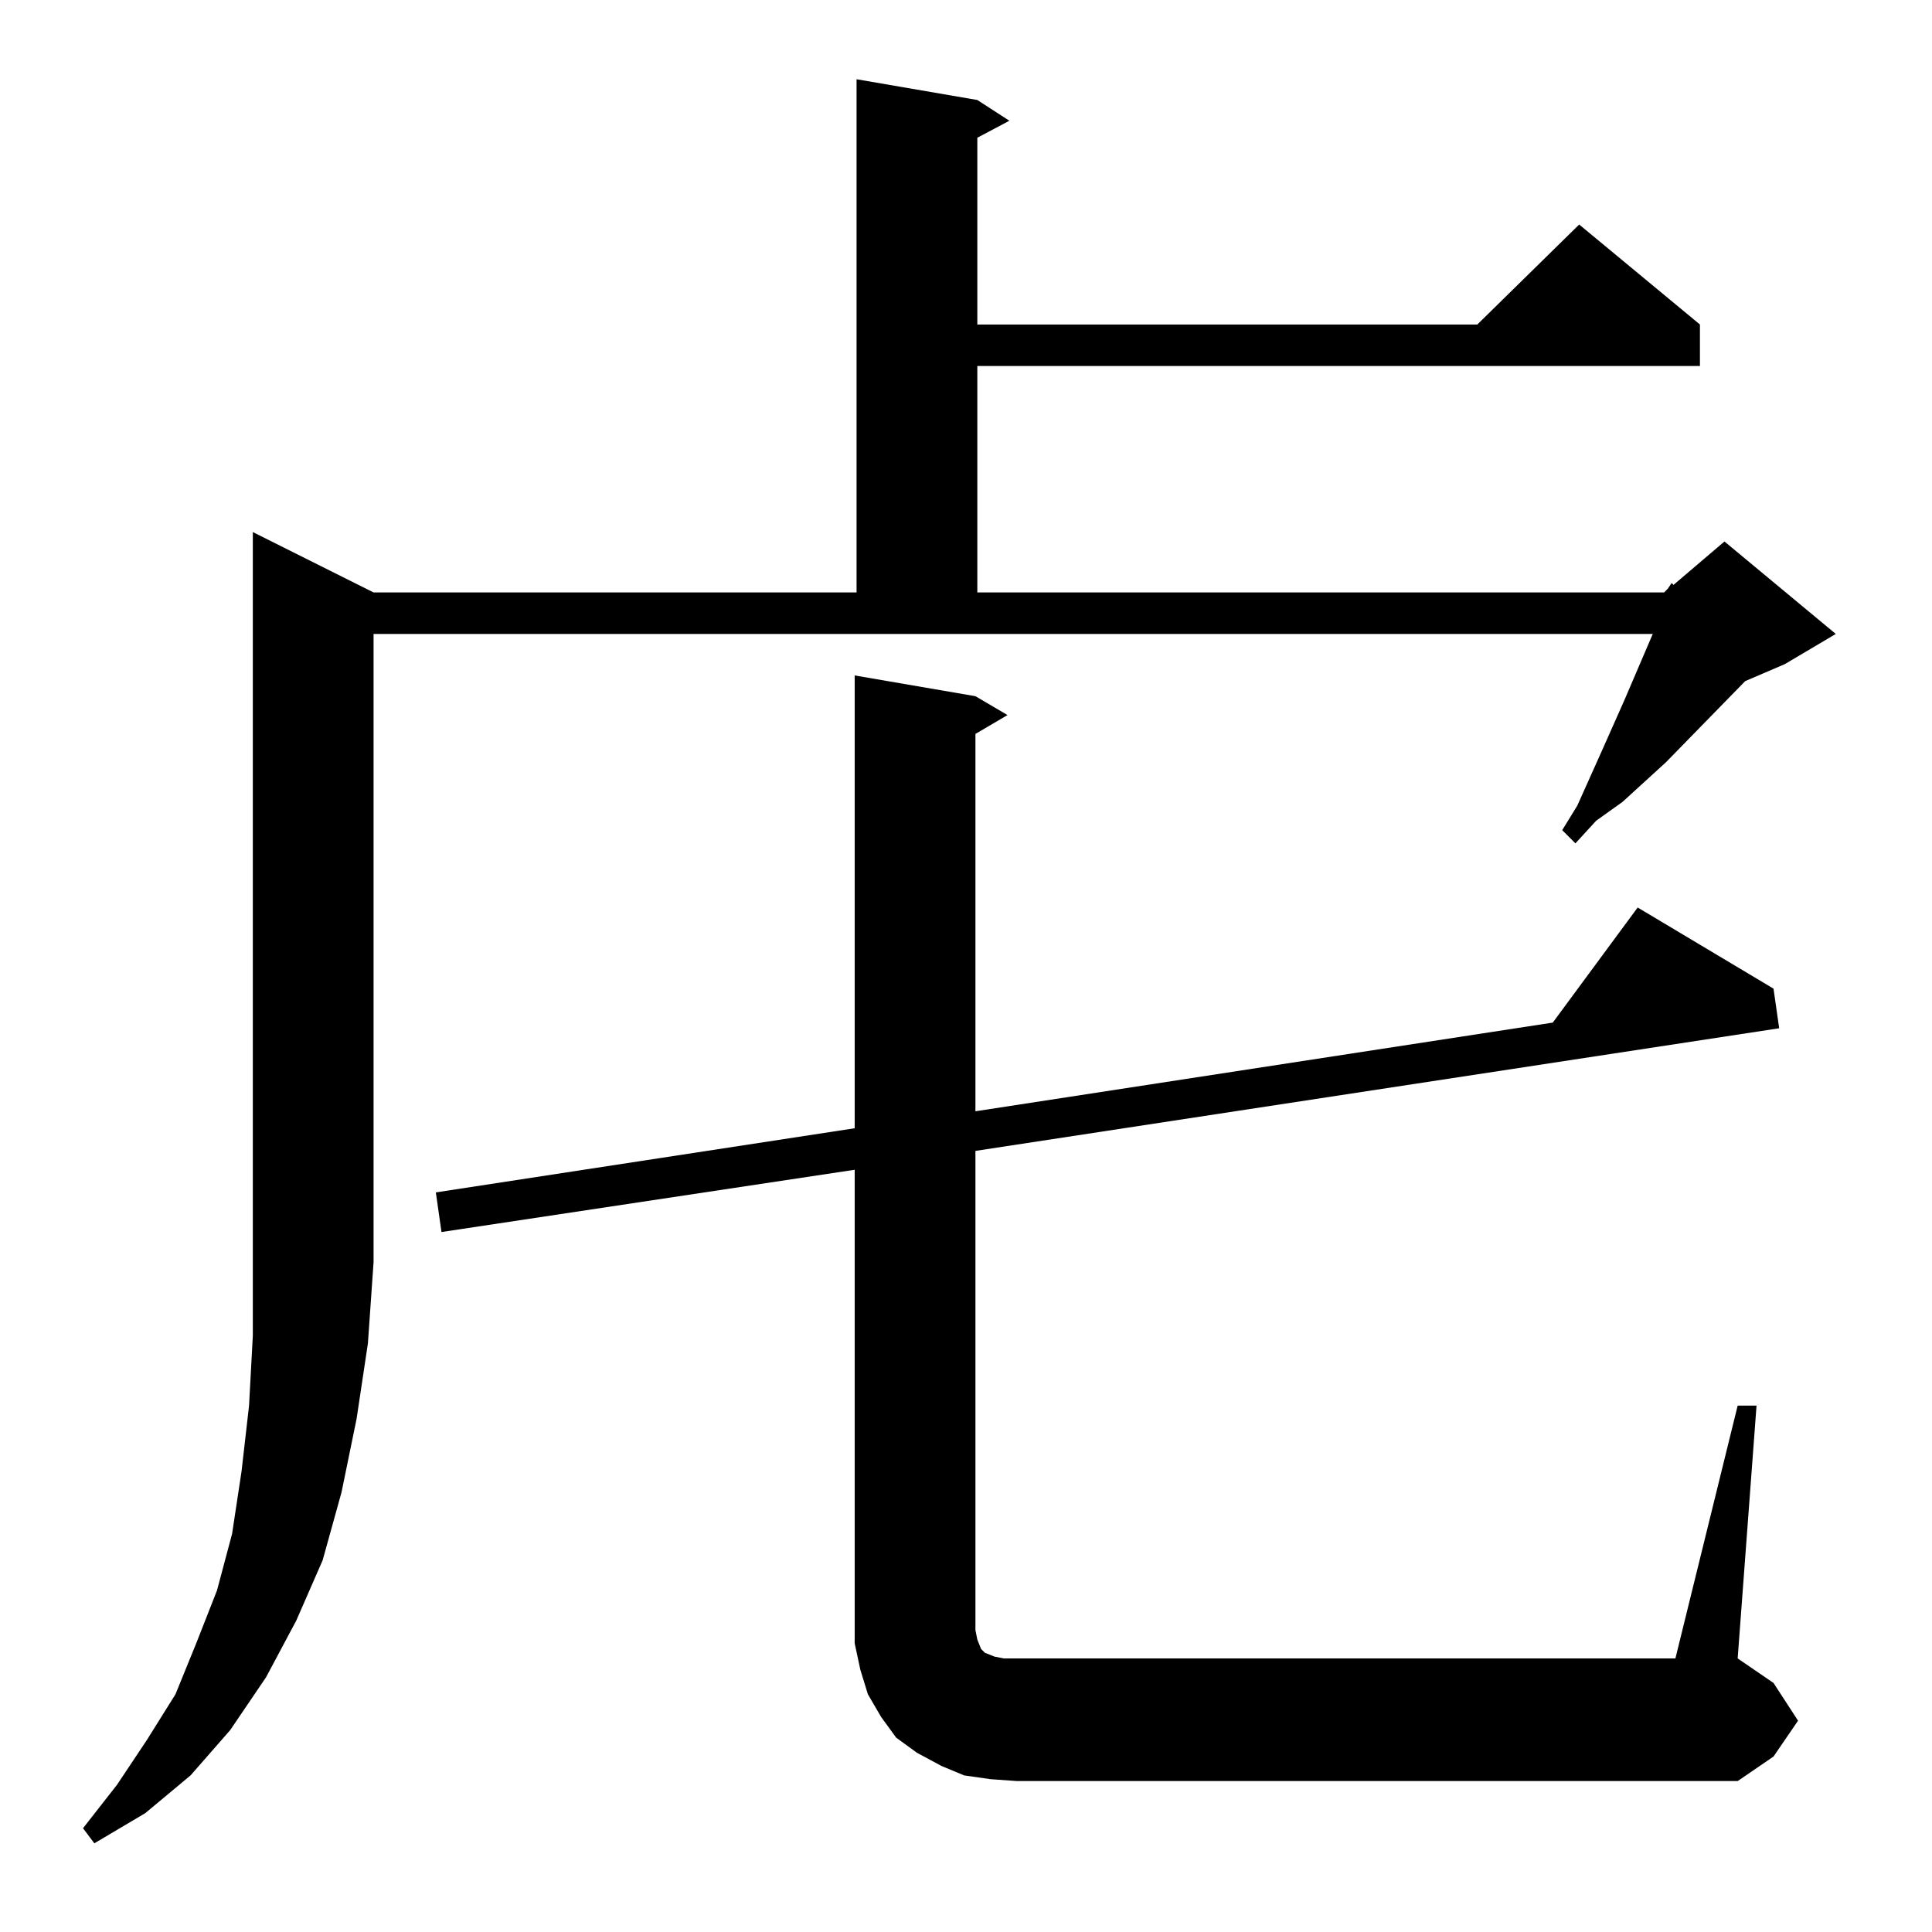 <?xml version="1.0" standalone="no"?>
<!DOCTYPE svg PUBLIC "-//W3C//DTD SVG 1.1//EN" "http://www.w3.org/Graphics/SVG/1.1/DTD/svg11.dtd" >
<svg xmlns="http://www.w3.org/2000/svg" xmlns:xlink="http://www.w3.org/1999/xlink" version="1.1" viewBox="0 -144 1024 1024">
  <g transform="matrix(1 0 0 -1 0 880)">
   <path fill="currentColor"
d="M198 710h256v272l64 -11l17 -11l-17 -9v-99h265l54 53l64 -53v-22h-383v-120h364l2 2l2 3l1 -1l27 23l59 -49l-27 -16l-21 -9l-42 -43l-23 -21l-14 -10l-11 -12l-7 7l8 13l13 29l12 27l15 35h-678v-333l-3 -43l-6 -40l-8 -39l-10 -36l-14 -32l-16 -30l-19 -28l-21 -24
l-24 -20l-27 -16l-6 8l18 23l16 24l15 24l11 27l11 28l8 30l5 33l4 35l2 37v426zM921 279h10l-10 -134l19 -13l13 -20l-13 -19l-19 -13h-382l-14 1l-14 2l-12 5l-13 7l-11 8l-8 11l-7 12l-4 13l-3 14v13v238l-219 -33l-3 21l222 34v240l64 -11l17 -10l-17 -10v-200l306 47
l45 61l72 -43l3 -21l-426 -65v-254l1 -5l2 -5l2 -2l5 -2l5 -1h7h349z" />
  </g>

</svg>

